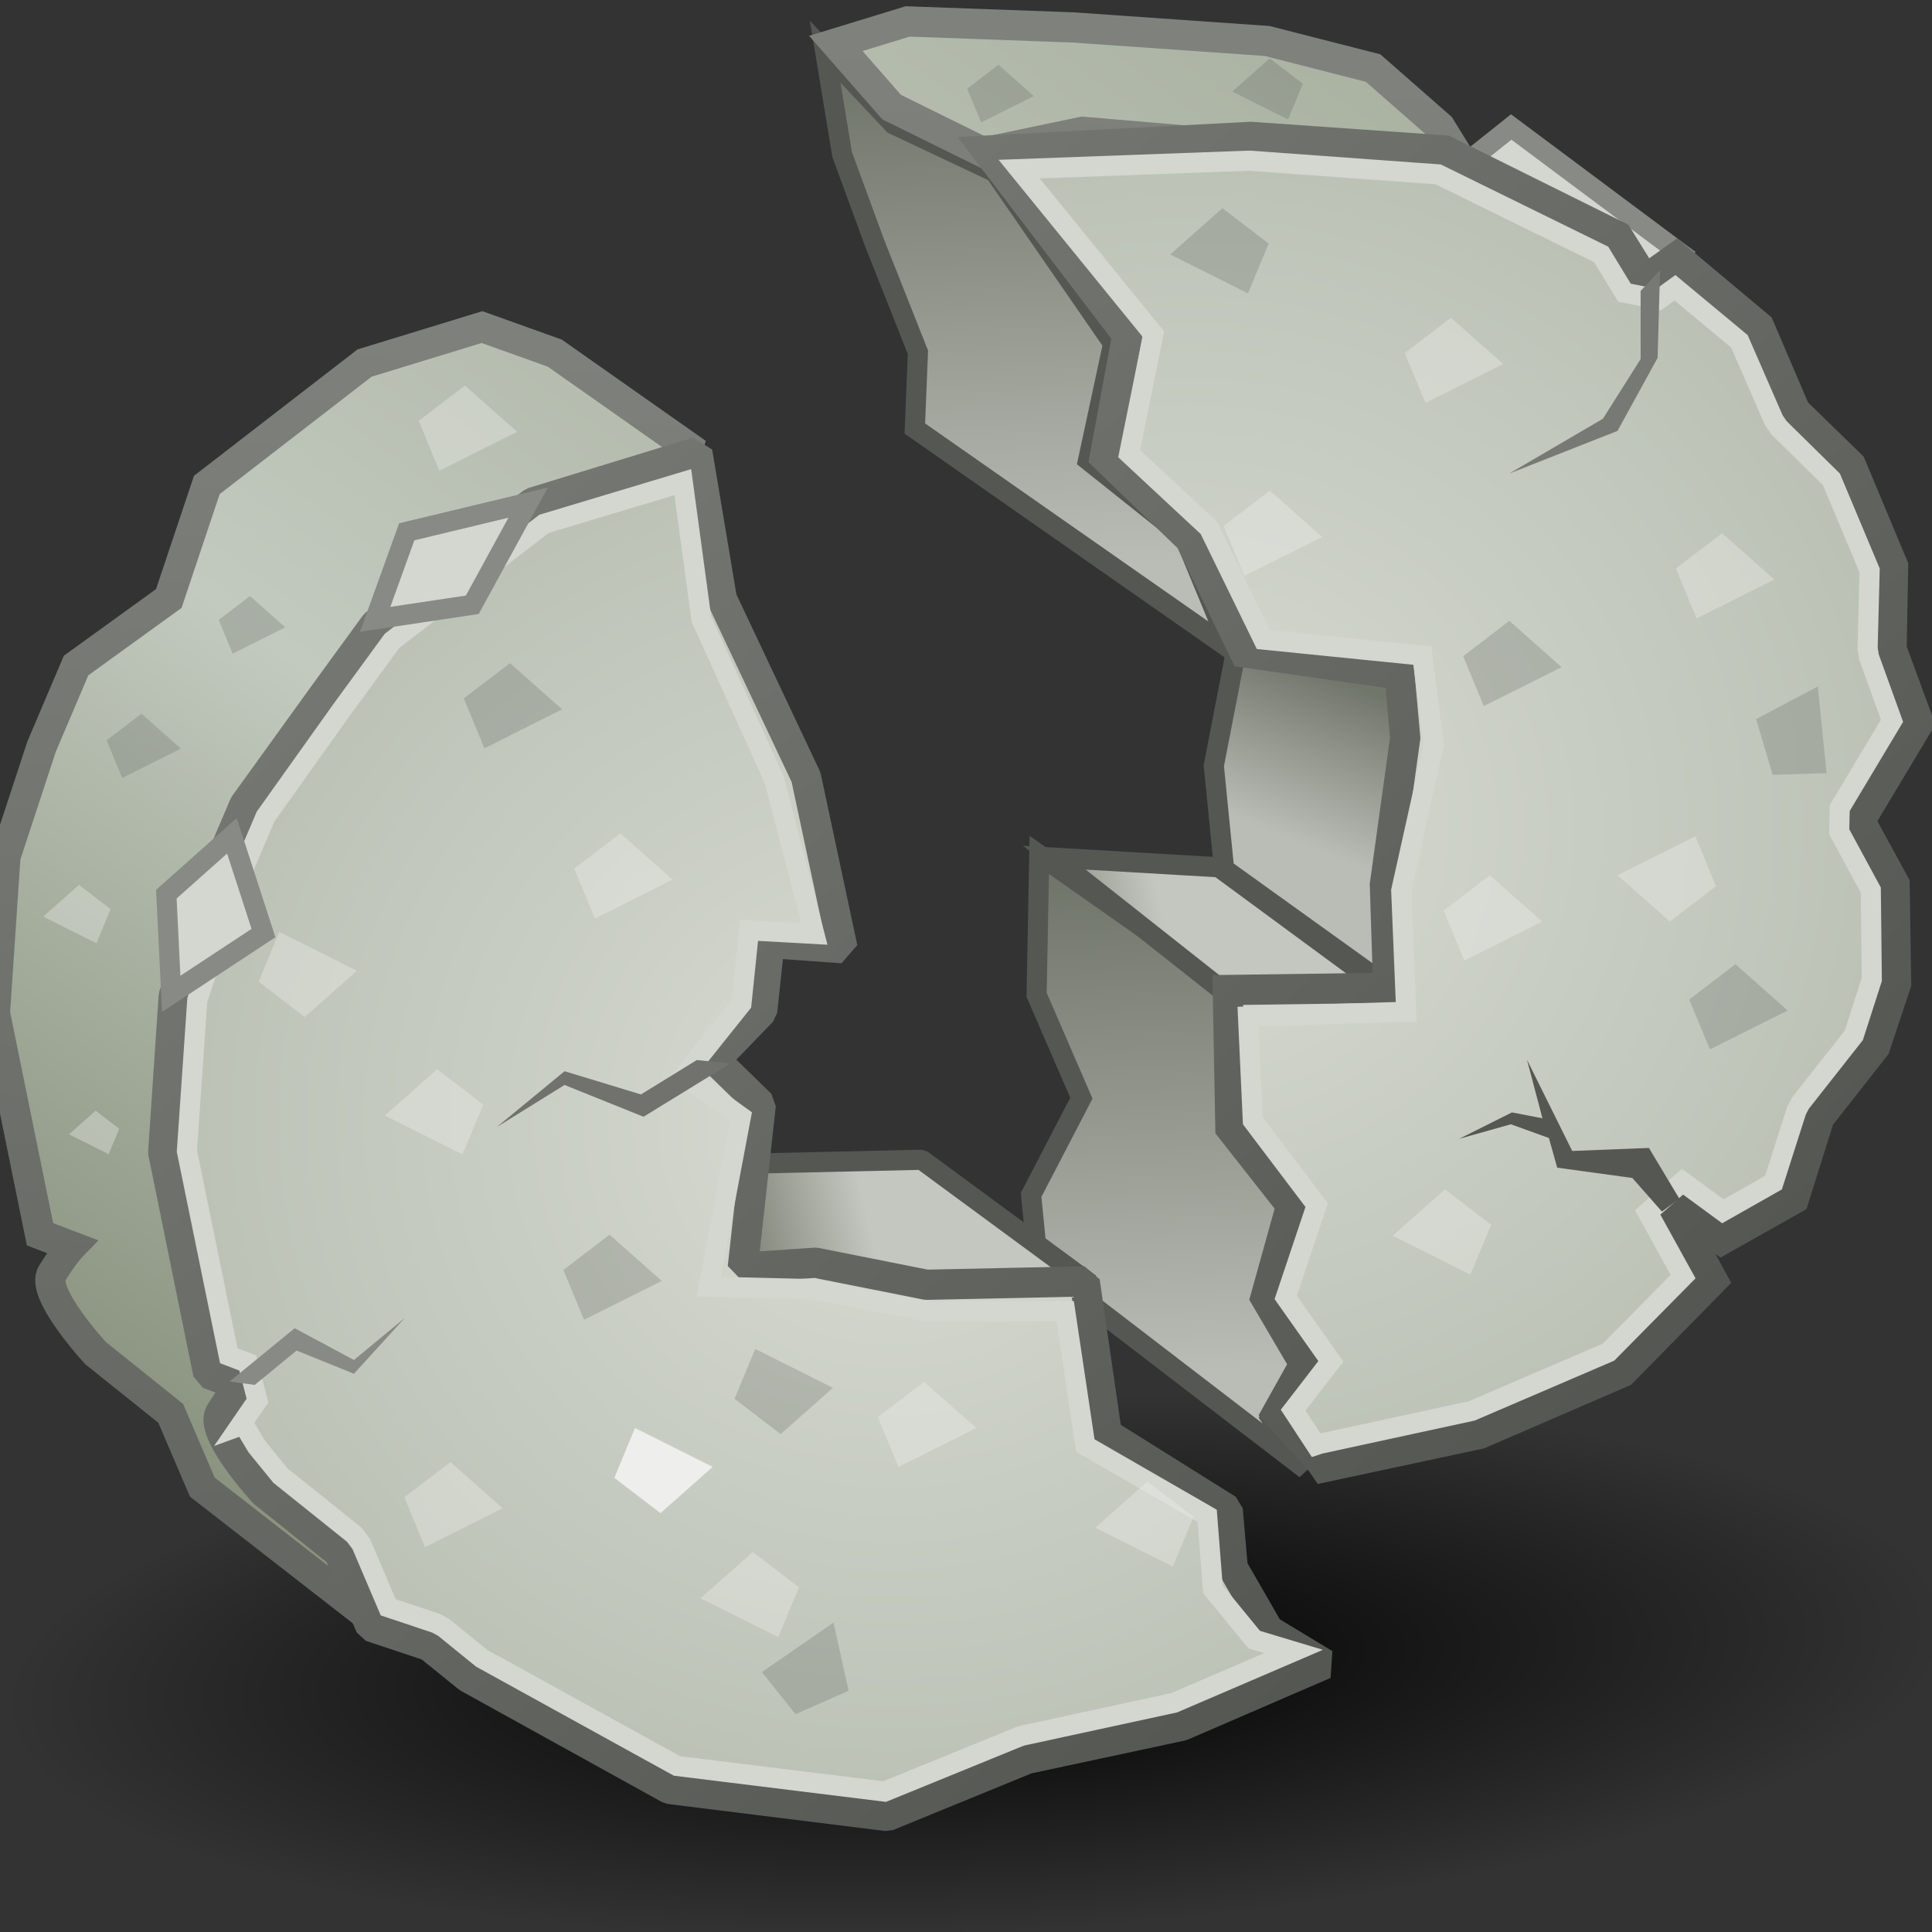 <?xml version="1.0" encoding="UTF-8" standalone="no"?>
<svg
   xmlns:dc="http://purl.org/dc/elements/1.1/"
   xmlns:cc="http://creativecommons.org/ns#"
   xmlns:rdf="http://www.w3.org/1999/02/22-rdf-syntax-ns#"
   xmlns:svg="http://www.w3.org/2000/svg"
   xmlns="http://www.w3.org/2000/svg"
   xmlns:xlink="http://www.w3.org/1999/xlink"
   xmlns:sodipodi="http://sodipodi.sourceforge.net/DTD/sodipodi-0.dtd"
   xmlns:inkscape="http://www.inkscape.org/namespaces/inkscape"
   width="48px"
   height="48px"
   id="svg14531"
   version="1.1"
   inkscape:version="1.0.1 (3bc2e813f5, 2020-09-07)"
   sodipodi:docname="splitprimitive.svg">
  <rect width="100%" height="100%" fill="#333333" stroke="none"/>
  <defs
     id="defs14533">
    <linearGradient
       id="linearGradient15335">
      <stop
         style="stop-color:#7f817c;stop-opacity:1;"
         offset="0"
         id="stop15337" />
      <stop
         style="stop-color:#656763;stop-opacity:1;"
         offset="1"
         id="stop15339" />
    </linearGradient>
    <linearGradient
       inkscape:collect="always"
       id="linearGradient15319">
      <stop
         style="stop-color:#000000;stop-opacity:1;"
         offset="0"
         id="stop15321" />
      <stop
         style="stop-color:#000000;stop-opacity:0;"
         offset="1"
         id="stop15323" />
    </linearGradient>
    <linearGradient
       id="linearGradient15255">
      <stop
         style="stop-color:#88927d;stop-opacity:1;"
         offset="0"
         id="stop15257" />
      <stop
         id="stop15263"
         offset="0.5"
         style="stop-color:#c2c9be;stop-opacity:1;" />
      <stop
         style="stop-color:#aab2a2;stop-opacity:1;"
         offset="1"
         id="stop15259" />
    </linearGradient>
    <linearGradient
       id="linearGradient15228">
      <stop
         style="stop-color:#d8dbd4;stop-opacity:1;"
         offset="0"
         id="stop15230" />
      <stop
         style="stop-color:#bac1b4;stop-opacity:1;"
         offset="1"
         id="stop15232" />
    </linearGradient>
    <linearGradient
       id="linearGradient15220">
      <stop
         style="stop-color:#757872;stop-opacity:1;"
         offset="0"
         id="stop15222" />
      <stop
         style="stop-color:#555753;stop-opacity:1;"
         offset="1"
         id="stop15224" />
    </linearGradient>
    <linearGradient
       id="linearGradient15174">
      <stop
         style="stop-color:#868b7f;stop-opacity:1;"
         offset="0"
         id="stop15176" />
      <stop
         style="stop-color:#c4c7c0;stop-opacity:1;"
         offset="1"
         id="stop15178" />
    </linearGradient>
    <linearGradient
       id="linearGradient15166">
      <stop
         style="stop-color:#71766b;stop-opacity:1;"
         offset="0"
         id="stop15168" />
      <stop
         style="stop-color:#babdb6;stop-opacity:1;"
         offset="1"
         id="stop15170" />
    </linearGradient>
    <linearGradient
       inkscape:collect="always"
       xlink:href="#linearGradient15166"
       id="linearGradient15172"
       x1="28.321"
       y1="19.5"
       x2="27.036"
       y2="22.714"
       gradientUnits="userSpaceOnUse"
       gradientTransform="matrix(1.397,0,0,1.398,-8.914,-7.524)" />
    <linearGradient
       inkscape:collect="always"
       xlink:href="#linearGradient15174"
       id="linearGradient15180"
       x1="22.464"
       y1="24.964"
       x2="24.786"
       y2="24.429"
       gradientUnits="userSpaceOnUse"
       gradientTransform="matrix(1.397,0,0,1.398,-8.914,-7.524)" />
    <linearGradient
       inkscape:collect="always"
       xlink:href="#linearGradient15220"
       id="linearGradient15226"
       x1="15.493"
       y1="10.544"
       x2="35.472"
       y2="33.045"
       gradientUnits="userSpaceOnUse"
       gradientTransform="matrix(1.397,0,0,1.398,-8.914,-7.524)" />
    <radialGradient
       inkscape:collect="always"
       xlink:href="#linearGradient15228"
       id="radialGradient15234"
       cx="25.344"
       cy="22.641"
       fx="25.344"
       fy="22.641"
       r="15.406"
       gradientTransform="matrix(1.397,0,0,1.334,-8.914,-6.08)"
       gradientUnits="userSpaceOnUse" />
    <linearGradient
       inkscape:collect="always"
       xlink:href="#linearGradient15255"
       id="linearGradient15261"
       x1="11.911"
       y1="31.492"
       x2="29.803"
       y2="6.849"
       gradientUnits="userSpaceOnUse"
       gradientTransform="matrix(1.397,0,0,1.398,-9.343,-7.238)" />
    <radialGradient
       inkscape:collect="always"
       xlink:href="#linearGradient15319"
       id="radialGradient15325"
       cx="23.991"
       cy="41.737"
       fx="23.991"
       fy="41.737"
       r="23.486"
       gradientTransform="matrix(1.03,0,0,0.284,-0.444,30.493)"
       gradientUnits="userSpaceOnUse" />
    <linearGradient
       inkscape:collect="always"
       xlink:href="#linearGradient15335"
       id="linearGradient15341"
       x1="7.742"
       y1="0.214"
       x2="5.189"
       y2="36.024"
       gradientUnits="userSpaceOnUse"
       gradientTransform="translate(-0.429,0.286)" />
    <radialGradient
       inkscape:collect="always"
       xlink:href="#linearGradient15228"
       id="radialGradient37088"
       gradientUnits="userSpaceOnUse"
       gradientTransform="matrix(1.397,0,0,1.334,-57.414,-6.223)"
       cx="25.344"
       cy="22.641"
       fx="25.344"
       fy="22.641"
       r="15.406" />
    <linearGradient
       inkscape:collect="always"
       xlink:href="#linearGradient15220"
       id="linearGradient37090"
       gradientUnits="userSpaceOnUse"
       gradientTransform="matrix(1.397,0,0,1.398,-57.414,-7.667)"
       x1="15.493"
       y1="10.544"
       x2="35.472"
       y2="33.045" />
    <linearGradient
       inkscape:collect="always"
       xlink:href="#linearGradient15174"
       id="linearGradient37092"
       gradientUnits="userSpaceOnUse"
       gradientTransform="matrix(1.397,0,0,1.398,-57.414,-7.667)"
       x1="22.464"
       y1="24.964"
       x2="24.786"
       y2="24.429" />
    <linearGradient
       inkscape:collect="always"
       xlink:href="#linearGradient15255"
       id="linearGradient37096"
       gradientUnits="userSpaceOnUse"
       gradientTransform="matrix(1.397,0,0,1.398,-57.574,-8.253)"
       x1="11.911"
       y1="31.492"
       x2="29.803"
       y2="6.849" />
    <linearGradient
       inkscape:collect="always"
       xlink:href="#linearGradient15335"
       id="linearGradient37098"
       gradientUnits="userSpaceOnUse"
       x1="7.742"
       y1="0.214"
       x2="5.189"
       y2="36.024"
       gradientTransform="translate(-48.66,-0.729)" />
    <linearGradient
       inkscape:collect="always"
       xlink:href="#linearGradient15166"
       id="linearGradient37170"
       gradientUnits="userSpaceOnUse"
       gradientTransform="matrix(1.397,0,0,1.398,-14.628,-1.595)"
       x1="28.321"
       y1="19.5"
       x2="28.672"
       y2="29.716" />
    <linearGradient
       inkscape:collect="always"
       xlink:href="#linearGradient15166"
       id="linearGradient37174"
       gradientUnits="userSpaceOnUse"
       gradientTransform="matrix(1.397,0,0,1.398,-20.843,-24.881)"
       x1="28.321"
       y1="19.5"
       x2="28.672"
       y2="29.716" />
  </defs>
  <sodipodi:namedview
     id="base"
     pagecolor="#ffffff"
     bordercolor="#666666"
     borderopacity="1.0"
     inkscape:pageopacity="0.0"
     inkscape:pageshadow="2"
     inkscape:zoom="14"
     inkscape:cx="-7.4513987"
     inkscape:cy="26.567924"
     inkscape:current-layer="layer1"
     showgrid="true"
     inkscape:grid-bbox="true"
     inkscape:document-units="px"
     inkscape:window-width="2560"
     inkscape:window-height="1377"
     inkscape:window-x="-8"
     inkscape:window-y="-8"
     inkscape:window-maximized="1"
     inkscape:document-rotation="0"
     inkscape:snap-global="false" />
  <g
     id="layer1"
     inkscape:label="Layer 1"
     inkscape:groupmode="layer">
    <ellipse
       style="color:#000000;display:inline;overflow:visible;visibility:visible;fill:url(#radialGradient15325);fill-opacity:1;fill-rule:nonzero;stroke:none;stroke-width:0.5;marker:none;enable-background:accumulate"
       id="path15309"
       transform="matrix(0.999,-0.04,0,1,0,0)"
       cx="24.26"
       cy="42.341"
       rx="24.184"
       ry="6.667" />
    <g
       id="g37198"
       transform="matrix(0.856,0,0,0.857,6.864,-0.107)"
       style="stroke-width:1.168">
      <path
         style="color:#000000;display:inline;overflow:visible;visibility:visible;fill:url(#linearGradient37174);fill-opacity:1;fill-rule:nonzero;stroke:#555753;stroke-width:0.584;stroke-linecap:butt;stroke-linejoin:miter;stroke-miterlimit:4;stroke-dasharray:none;stroke-dashoffset:0;stroke-opacity:1;marker:none;enable-background:accumulate"
         d="M 18.534,12.548 18.623,10.337 17.368,7.176 16.425,4.609 15.931,1.622 l 1.981,2.106 2.943,1.387 3.435,4.968 -0.729,3.385 2.795,2.226 1.349,3.259 z"
         id="path37172"
         inkscape:connector-curvature="0"
         sodipodi:nodetypes="cccccccccccc" />
      <path
         style="color:#000000;display:inline;overflow:visible;visibility:visible;fill:url(#linearGradient37170);fill-opacity:1;fill-rule:nonzero;stroke:#555753;stroke-width:0.584;stroke-linecap:butt;stroke-linejoin:miter;stroke-miterlimit:4;stroke-dasharray:none;stroke-dashoffset:0;stroke-opacity:1;marker:none;enable-background:accumulate"
         d="m 29.879,42.719 -7.774,-5.958 -0.197,-1.996 1.459,-2.804 -1.299,-2.995 0.077,-4.058 5.552,3.892 0.021,4.213 1.985,2.242 -0.848,2.441 0.921,1.973 -0.916,1.543 z"
         id="path37168"
         inkscape:connector-curvature="0"
         sodipodi:nodetypes="ccccccccccccc" />
      <path
         id="path15111"
         d="m 18.325,0.746 -2.085,0.638 1.62,1.846 2.669,1.315 2.873,-0.599 9.701,0.823 1.462,0.301 L 33.781,3.803 31.835,2.098 28.76,1.313 23.128,0.92 Z"
         style="fill:url(#linearGradient15261);fill-opacity:1;stroke:url(#linearGradient15341);stroke-width:0.876;stroke-linecap:butt;stroke-linejoin:miter;stroke-miterlimit:4;stroke-dasharray:none;stroke-opacity:1"
         inkscape:connector-curvature="0"
         sodipodi:nodetypes="cccccccccccc" />
      <path
         style="color:#000000;display:inline;overflow:visible;visibility:visible;fill:#d3d7cf;fill-opacity:1;fill-rule:nonzero;stroke:#888a85;stroke-width:0.584;stroke-linecap:butt;stroke-linejoin:miter;stroke-miterlimit:4;stroke-dasharray:none;stroke-dashoffset:0;stroke-opacity:1;marker:none;enable-background:accumulate"
         d="M 35.843,3.806 40.733,7.45 38.638,9.297 33.897,5.354 Z"
         id="path15113"
         inkscape:connector-curvature="0" />
      <path
         style="color:#000000;display:inline;overflow:visible;visibility:visible;fill:url(#linearGradient15172);fill-opacity:1;fill-rule:nonzero;stroke:#555753;stroke-width:0.584;stroke-linecap:butt;stroke-linejoin:miter;stroke-miterlimit:4;stroke-dasharray:none;stroke-dashoffset:0;stroke-opacity:1;marker:none;enable-background:accumulate"
         d="m 32.45,28.862 -4.94,-3.544 -0.299,-2.995 0.649,-3.344 5.838,0.749 z"
         id="path15150"
         inkscape:connector-curvature="0"
         sodipodi:nodetypes="cccccc" />
      <path
         style="color:#000000;display:inline;overflow:visible;visibility:visible;fill:url(#linearGradient15180);fill-opacity:1;fill-rule:nonzero;stroke:#555753;stroke-width:0.584;stroke-linecap:butt;stroke-linejoin:miter;stroke-miterlimit:4;stroke-dasharray:none;stroke-dashoffset:0;stroke-opacity:1;marker:none;enable-background:accumulate"
         d="m 32.251,28.862 -4.89,-3.594 -4.779,-0.279 4.941,3.897 z"
         id="path15158"
         inkscape:connector-curvature="0"
         sodipodi:nodetypes="ccccc" />
      <path
         style="fill:url(#radialGradient15234);fill-opacity:1;stroke:url(#linearGradient15226);stroke-width:0.876;stroke-linecap:butt;stroke-linejoin:miter;stroke-miterlimit:4;stroke-dasharray:none;stroke-opacity:1"
         d="m 20.624,4.49 4.078,5.342 -0.656,3.538 2.472,2.382 1.587,3.287 4.496,0.644 0.166,1.831 -0.591,4.256 0.096,2.991 -4.655,0.064 0.075,4 1.766,2.243 -0.746,2.676 1.131,1.926 -0.797,1.425 1.278,1.417 0.099,0.144 4.497,-0.961 4.148,-1.791 2.62,-2.664 -1.266,-2.315 1.528,1.136 2.096,-1.179 0.742,-2.358 1.615,-2.053 0.611,-1.834 -0.044,-2.882 -1.004,-1.834 1.703,-2.839 -0.786,-2.14 0.044,-2.402 L 45.704,13.614 44.089,12.042 43.041,9.596 40.64,7.587 39.723,8.242 38.937,6.976 33.916,4.486 28.284,4.093 Z"
         id="path14550"
         sodipodi:nodetypes="cccccccccccccccccccccccccccccccccccccccc" />
      <path
         id="path15331"
         style="fill:none;fill-opacity:1;stroke:#d3d7cf;stroke-width:0.584;stroke-linecap:butt;stroke-linejoin:miter;stroke-miterlimit:4;stroke-dasharray:none;stroke-opacity:1"
         d="m 21.561,5.028 3.896,4.782 -0.702,3.468 2.315,2.153 1.581,3.235 4.612,0.464 0.332,2.576 -0.944,4.238 0.145,3.513 -4.592,0.138 0.14,3.02 1.853,2.447 -0.898,2.677 1.309,1.851 -1.094,1.417 0.664,1.011 0.113,-0.037 4.404,-0.953 3.971,-1.703 2.166,-2.191 -1.029,-1.861 1.012,-0.891 1.172,0.859 1.469,-0.832 0.668,-2.088 0.115,-0.217 1.549,-1.965 0.521,-1.619 -0.029,-2.59 -0.918,-1.693 0.016,-0.686 1.518,-2.531 -0.668,-1.848 -0.041,-0.252 0.059,-2.258 -1.109,-2.641 -1.525,-1.498 -0.148,-0.217 -0.998,-2.287 L 40.596,8.467 40.123,8.809 39.129,8.609 38.453,7.5 33.723,5.18 28.242,4.783 Z"
         sodipodi:nodetypes="cccccccccccccccccccccccccccccccccccccccccccccc" />
      <path
         style="color:#000000;display:inline;overflow:visible;visibility:visible;fill:#777974;fill-opacity:1;fill-rule:nonzero;stroke:none;stroke-width:1.168px;marker:none;enable-background:accumulate"
         d="m 39.599,8.559 v 1.976 l -1.094,1.729 -2.717,1.588 3.14,-1.235 1.164,-2.118 0.071,-2.541 z"
         id="path15084"
         inkscape:connector-curvature="0" />
      <path
         style="color:#000000;display:inline;overflow:visible;visibility:visible;fill:#555753;fill-opacity:1;fill-rule:nonzero;stroke:none;stroke-width:1.168px;marker:none;enable-background:accumulate"
         d="m 40.218,35.249 -0.859,-0.974 -2.181,-0.299 -0.241,-0.86 -1.104,-0.398 -1.499,0.421 1.531,-0.765 0.885,0.171 -0.449,-1.697 1.313,2.644 2.226,-0.088 0.882,1.469 z"
         id="path15103"
         inkscape:connector-curvature="0"
         sodipodi:nodetypes="ccccccccccccc" />
      <path
         inkscape:connector-curvature="0"
         id="path15184"
         d="m 28.838,14.348 -1.341,1.024 0.6,1.447 2.258,-1.129 z"
         style="fill:#eeeeec;fill-opacity:0.371;stroke:none;stroke-width:1.264" />
      <path
         style="fill:#eeeeec;fill-opacity:0.371;stroke:none;stroke-width:1.264"
         d="m 40.446,26.841 1.341,-1.024 -0.6,-1.447 -2.258,1.129 z"
         id="path15186"
         inkscape:connector-curvature="0" />
      <path
         inkscape:connector-curvature="0"
         id="path15188"
         d="m 33.919,34.606 1.341,1.024 -0.6,1.447 -2.258,-1.129 z"
         style="fill:#eeeeec;fill-opacity:0.371;stroke:none;stroke-width:1.264" />
      <path
         style="fill:#eeeeec;fill-opacity:0.371;stroke:none;stroke-width:1.264"
         d="m 34.095,9.336 -1.341,1.024 0.6,1.447 2.258,-1.129 z"
         id="path15194"
         inkscape:connector-curvature="0" />
      <path
         inkscape:connector-curvature="0"
         id="path15196"
         d="m 27.462,6.16 1.341,1.024 -0.6,1.447 -2.258,-1.129 z"
         style="fill:#555753;fill-opacity:0.232;stroke:none;stroke-width:1.264" />
      <path
         inkscape:connector-curvature="0"
         id="path15200"
         d="m 41.963,15.583 -1.341,1.024 0.6,1.447 2.258,-1.129 z"
         style="fill:#eeeeec;fill-opacity:0.371;stroke:none;stroke-width:1.264" />
      <path
         style="color:#000000;display:inline;overflow:visible;visibility:visible;fill:#555753;fill-opacity:0.232;fill-rule:nonzero;stroke:none;stroke-width:1.264;marker:none;enable-background:accumulate"
         d="m 42.351,28.077 -1.341,1.024 0.6,1.447 2.258,-1.129 z"
         id="path15206"
         inkscape:connector-curvature="0" />
      <path
         inkscape:connector-curvature="0"
         id="path15208"
         d="m 35.789,18.124 -1.341,1.024 0.6,1.447 2.258,-1.129 z"
         style="fill:#555753;fill-opacity:0.232;stroke:none;stroke-width:1.264" />
      <path
         style="fill:#eeeeec;fill-opacity:0.371;stroke:none;stroke-width:1.264"
         d="m 35.224,25.5 -1.341,1.024 0.6,1.447 2.258,-1.129 z"
         id="path15218"
         inkscape:connector-curvature="0" />
      <path
         style="fill:#555753;fill-opacity:0.232;stroke:none;stroke-width:1.264"
         d="M 20.961,2.002 20.053,2.695 20.459,3.674 21.987,2.91 Z"
         id="path15280"
         inkscape:connector-curvature="0" />
      <path
         inkscape:connector-curvature="0"
         id="path15288"
         d="m 42.95,20.971 0.482,1.617 1.565,-0.049 -0.256,-2.512 z"
         style="color:#000000;display:inline;overflow:visible;visibility:visible;fill:#555753;fill-opacity:0.232;fill-rule:nonzero;stroke:none;stroke-width:1.264;marker:none;enable-background:accumulate" />
      <path
         style="fill:#555753;fill-opacity:0.232;stroke:none;stroke-width:1.264"
         d="M 28.834,1.817 29.796,2.551 29.366,3.589 27.746,2.779 Z"
         id="path15290"
         inkscape:connector-curvature="0" />
    </g>
    <g
       id="g37142"
       transform="matrix(0.855,0,0,0.856,40.974,7.307)"
       style="stroke-width:1.169">
      <path
         id="path37008"
         d="m -27.92,4.44 -3.88,-2.726 -2.117,-0.757 -3.412,1.044 -4.584,3.538 -1.105,3.296 -2.694,1.945 -1.004,2.358 -1.048,3.188 -0.306,4.542 1.31,6.42 0.917,0.349 c 0,0 -0.215,0.221 -0.568,0.786 -0.353,0.565 1.266,2.315 1.266,2.315 l 2.183,1.747 0.917,2.14 4.716,3.665 z"
         style="fill:url(#linearGradient37096);fill-opacity:1;stroke:url(#linearGradient37098);stroke-width:0.877;stroke-linecap:butt;stroke-linejoin:miter;stroke-miterlimit:4;stroke-dasharray:none;stroke-opacity:1"
         inkscape:connector-curvature="0"
         sodipodi:nodetypes="ccccccccccccsccccc" />
      <path
         style="color:#000000;display:inline;overflow:visible;visibility:visible;fill:url(#linearGradient37092);fill-opacity:1;fill-rule:nonzero;stroke:#555753;stroke-width:0.584;stroke-linecap:butt;stroke-linejoin:bevel;stroke-miterlimit:4;stroke-dasharray:none;stroke-dashoffset:0;stroke-opacity:1;marker:none;enable-background:accumulate"
         d="m -16.249,28.719 -4.89,-3.594 -6.636,0.15 -2.345,5.54 z"
         id="path37014"
         inkscape:connector-curvature="0" />
      <path
         style="fill:url(#radialGradient37088);fill-opacity:1;stroke:url(#linearGradient37090);stroke-width:0.877;stroke-linecap:butt;stroke-linejoin:bevel;stroke-miterlimit:4;stroke-dasharray:none;stroke-opacity:1"
         d="m -26.947,8.847 -0.714,-4.263 -4.78,1.463 -4.584,3.538 -1.528,2.096 -2.27,3.144 -1.004,2.358 -1.048,3.188 -0.306,4.542 1.31,6.42 0.917,0.349 c 0,0 -0.215,0.221 -0.568,0.786 -0.353,0.565 1.266,2.315 1.266,2.315 l 2.183,1.747 0.917,2.14 1.703,0.568 1.135,0.917 5.85,3.232 6.331,0.786 4.06,-1.66 4.497,-0.961 4.148,-1.791 -1.625,-0.982 -1.044,-1.811 -0.147,-1.691 -3.512,-2.196 -0.643,-4.426 -4.599,0.098 -3.222,-0.64 -2.115,0.142 0.524,-4.731 -1.33,-1.295 1.369,-1.416 0.214,-1.981 2.122,0.153 -1.061,-4.964 z"
         id="path37016" />
      <path
         style="fill:none;fill-opacity:1;stroke:#d3d7cf;stroke-width:0.584;stroke-linecap:butt;stroke-linejoin:miter;stroke-miterlimit:4;stroke-dasharray:none;stroke-opacity:1"
         d="m 20.418,5.6 -4.033,1.211 -4.416,3.396 -1.471,2.01 -2.205,3.092 -0.959,2.25 -1.025,3.076 -0.301,4.381 1.217,5.941 0.551,0.209 0.283,1.092 -0.504,0.732 0.102,-0.037 0.381,0.637 0.691,0.846 2.141,1.713 0.203,0.268 0.785,1.84 1.393,0.465 0.217,0.117 1.107,0.898 5.674,3.125 6.033,0.744 3.896,-1.588 0.113,-0.037 4.404,-0.953 3.471,-1.489 -1.146,-0.345 -1.197,-1.46 -0.168,-2.133 -3.541,-2.038 -0.584,-3.901 -4.038,0.002 -3.311,-0.641 -3.006,-0.074 0.931,-4.93 -1.653,-1.196 1.67,-2.087 0.22,-2.128 1.896,0.105 -1.159,-4.463 -2.123,-4.682 z"
         transform="translate(-48.5,-0.143)"
         id="path37018"
         sodipodi:nodetypes="ccccccccccccccccccccccccccccccccccccccccccc" />
      <path
         style="fill:#71726e;fill-opacity:1;stroke:none;stroke-width:1.169"
         d="m -27.676,22.231 -1.622,0.998 -2.22,-0.674 -1.971,1.622 1.971,-1.223 2.295,0.923 2.52,-1.547 z"
         id="path37020"
         inkscape:connector-curvature="0"
         sodipodi:nodetypes="cccccccc" />
      <path
         style="color:#000000;display:inline;overflow:visible;visibility:visible;fill:#d3d7cf;fill-opacity:1;fill-rule:nonzero;stroke:#888a85;stroke-width:0.584;stroke-linecap:butt;stroke-linejoin:miter;stroke-miterlimit:4;stroke-dasharray:none;stroke-dashoffset:0;stroke-opacity:1;marker:none;enable-background:accumulate"
         d="m -37.021,9.44 0.917,-2.541 3.528,-0.847 -1.623,2.965 z"
         id="path37026"
         inkscape:connector-curvature="0" />
      <path
         style="color:#000000;display:inline;overflow:visible;visibility:visible;fill:#d3d7cf;fill-opacity:1;fill-rule:nonzero;stroke:#888a85;stroke-width:0.584;stroke-linecap:butt;stroke-linejoin:miter;stroke-miterlimit:4;stroke-dasharray:none;stroke-dashoffset:0;stroke-opacity:1;marker:none;enable-background:accumulate"
         d="m -42.948,20.31 -0.141,-2.894 1.905,-1.694 0.917,2.823 z"
         id="path37028"
         inkscape:connector-curvature="0" />
      <path
         sodipodi:nodetypes="cccccccc"
         inkscape:connector-curvature="0"
         id="path37030"
         d="m -40.521,31.66 1.217,-0.998 1.666,0.674 1.479,-1.622 -1.479,1.223 -1.722,-0.923 -1.891,1.547 z"
         style="fill:#888a85;stroke:none;stroke-width:1.169" />
      <path
         style="fill:#555753;fill-opacity:0.232;stroke:none;stroke-width:1.169"
         d="m -25.237,33.087 -1.341,-1.024 0.6,-1.447 2.258,1.129 z"
         id="path37032"
         inkscape:connector-curvature="0" />
      <path
         inkscape:connector-curvature="0"
         id="path37038"
         d="m -14.581,34.463 1.341,1.024 -0.6,1.447 -2.258,-1.129 z"
         style="fill:#eeeeec;fill-opacity:0.371;stroke:none;stroke-width:1.169" />
      <path
         style="fill:#555753;fill-opacity:0.232;stroke:none;stroke-width:1.169"
         d="m -30.211,27.299 -1.341,1.024 0.6,1.447 2.258,-1.129 z"
         id="path37040"
         inkscape:connector-curvature="0" />
      <path
         inkscape:connector-curvature="0"
         id="path37042"
         d="m -35.222,22.499 1.341,1.024 -0.6,1.447 -2.258,-1.129 z"
         style="fill:#eeeeec;fill-opacity:0.371;stroke:none;stroke-width:1.169" />
      <path
         style="fill:#555753;fill-opacity:0.232;stroke:none;stroke-width:1.169"
         d="m -33.105,10.711 -1.341,1.024 0.6,1.447 2.258,-1.129 z"
         id="path37048"
         inkscape:connector-curvature="0" />
      <path
         style="color:#000000;display:inline;overflow:visible;visibility:visible;fill:#eeeeec;fill-opacity:0.371;fill-rule:nonzero;stroke:none;stroke-width:1.169;marker:none;enable-background:accumulate"
         d="m -26.048,36.51 1.341,1.024 -0.6,1.447 -2.258,-1.129 z"
         id="path37052"
         inkscape:connector-curvature="0" />
      <path
         inkscape:connector-curvature="0"
         id="path37054"
         d="m -21.073,31.569 -1.341,1.024 0.6,1.447 2.258,-1.129 z"
         style="fill:#eeeeec;fill-opacity:0.371;stroke:none;stroke-width:1.169" />
      <path
         style="fill:#eeeeec;fill-opacity:0.371;stroke:none;stroke-width:1.169"
         d="m -39.067,20.981 -1.341,-1.024 0.6,-1.447 2.258,1.129 z"
         id="path37060"
         inkscape:connector-curvature="0" />
      <path
         inkscape:connector-curvature="0"
         id="path37062"
         d="m -34.833,33.898 -1.341,1.024 0.6,1.447 2.258,-1.129 z"
         style="fill:#eeeeec;fill-opacity:0.371;stroke:none;stroke-width:1.169" />
      <path
         style="fill:#eeeeec;fill-opacity:0.371;stroke:none;stroke-width:1.169"
         d="m -29.894,15.652 -1.341,1.024 0.6,1.447 2.258,-1.129 z"
         id="path37064"
         inkscape:connector-curvature="0" />
      <path
         inkscape:connector-curvature="0"
         id="path37066"
         d="m -28.73,35.381 -1.341,-1.024 0.6,-1.447 2.258,1.129 z"
         style="fill:#eeeeec;stroke:none;stroke-width:1.169" />
      <path
         inkscape:connector-curvature="0"
         id="path37070"
         d="m -23.263,40.537 -1.543,0.68 -0.977,-1.224 2.079,-1.433 z"
         style="fill:#555753;fill-opacity:0.232;stroke:none;stroke-width:1.169" />
      <path
         inkscape:connector-curvature="0"
         id="path37072"
         d="m -40.66,8.764 -0.907,0.693 0.406,0.979 1.528,-0.764 z"
         style="fill:#555753;fill-opacity:0.232;stroke:none;stroke-width:1.169" />
      <path
         inkscape:connector-curvature="0"
         id="path37074"
         d="m -34.414,2.655 -1.341,1.024 0.6,1.447 2.258,-1.129 z"
         style="fill:#eeeeec;fill-opacity:0.371;stroke:none;stroke-width:1.169" />
      <path
         style="fill:#eeeeec;fill-opacity:0.371;stroke:none;stroke-width:1.169"
         d="m -45.144,23.701 0.685,0.523 -0.307,0.74 -1.154,-0.577 z"
         id="path37078"
         inkscape:connector-curvature="0" />
      <path
         inkscape:connector-curvature="0"
         id="path37080"
         d="m -45.628,17.147 0.919,0.702 -0.411,0.992 -1.548,-0.774 z"
         style="fill:#eeeeec;fill-opacity:0.371;stroke:none;stroke-width:1.169" />
      <path
         inkscape:connector-curvature="0"
         id="path37082"
         d="m -43.812,12.178 -1.013,0.773 0.453,1.093 1.706,-0.853 z"
         style="fill:#555753;fill-opacity:0.232;stroke:none;stroke-width:1.169" />
    </g>
  </g>
</svg>
